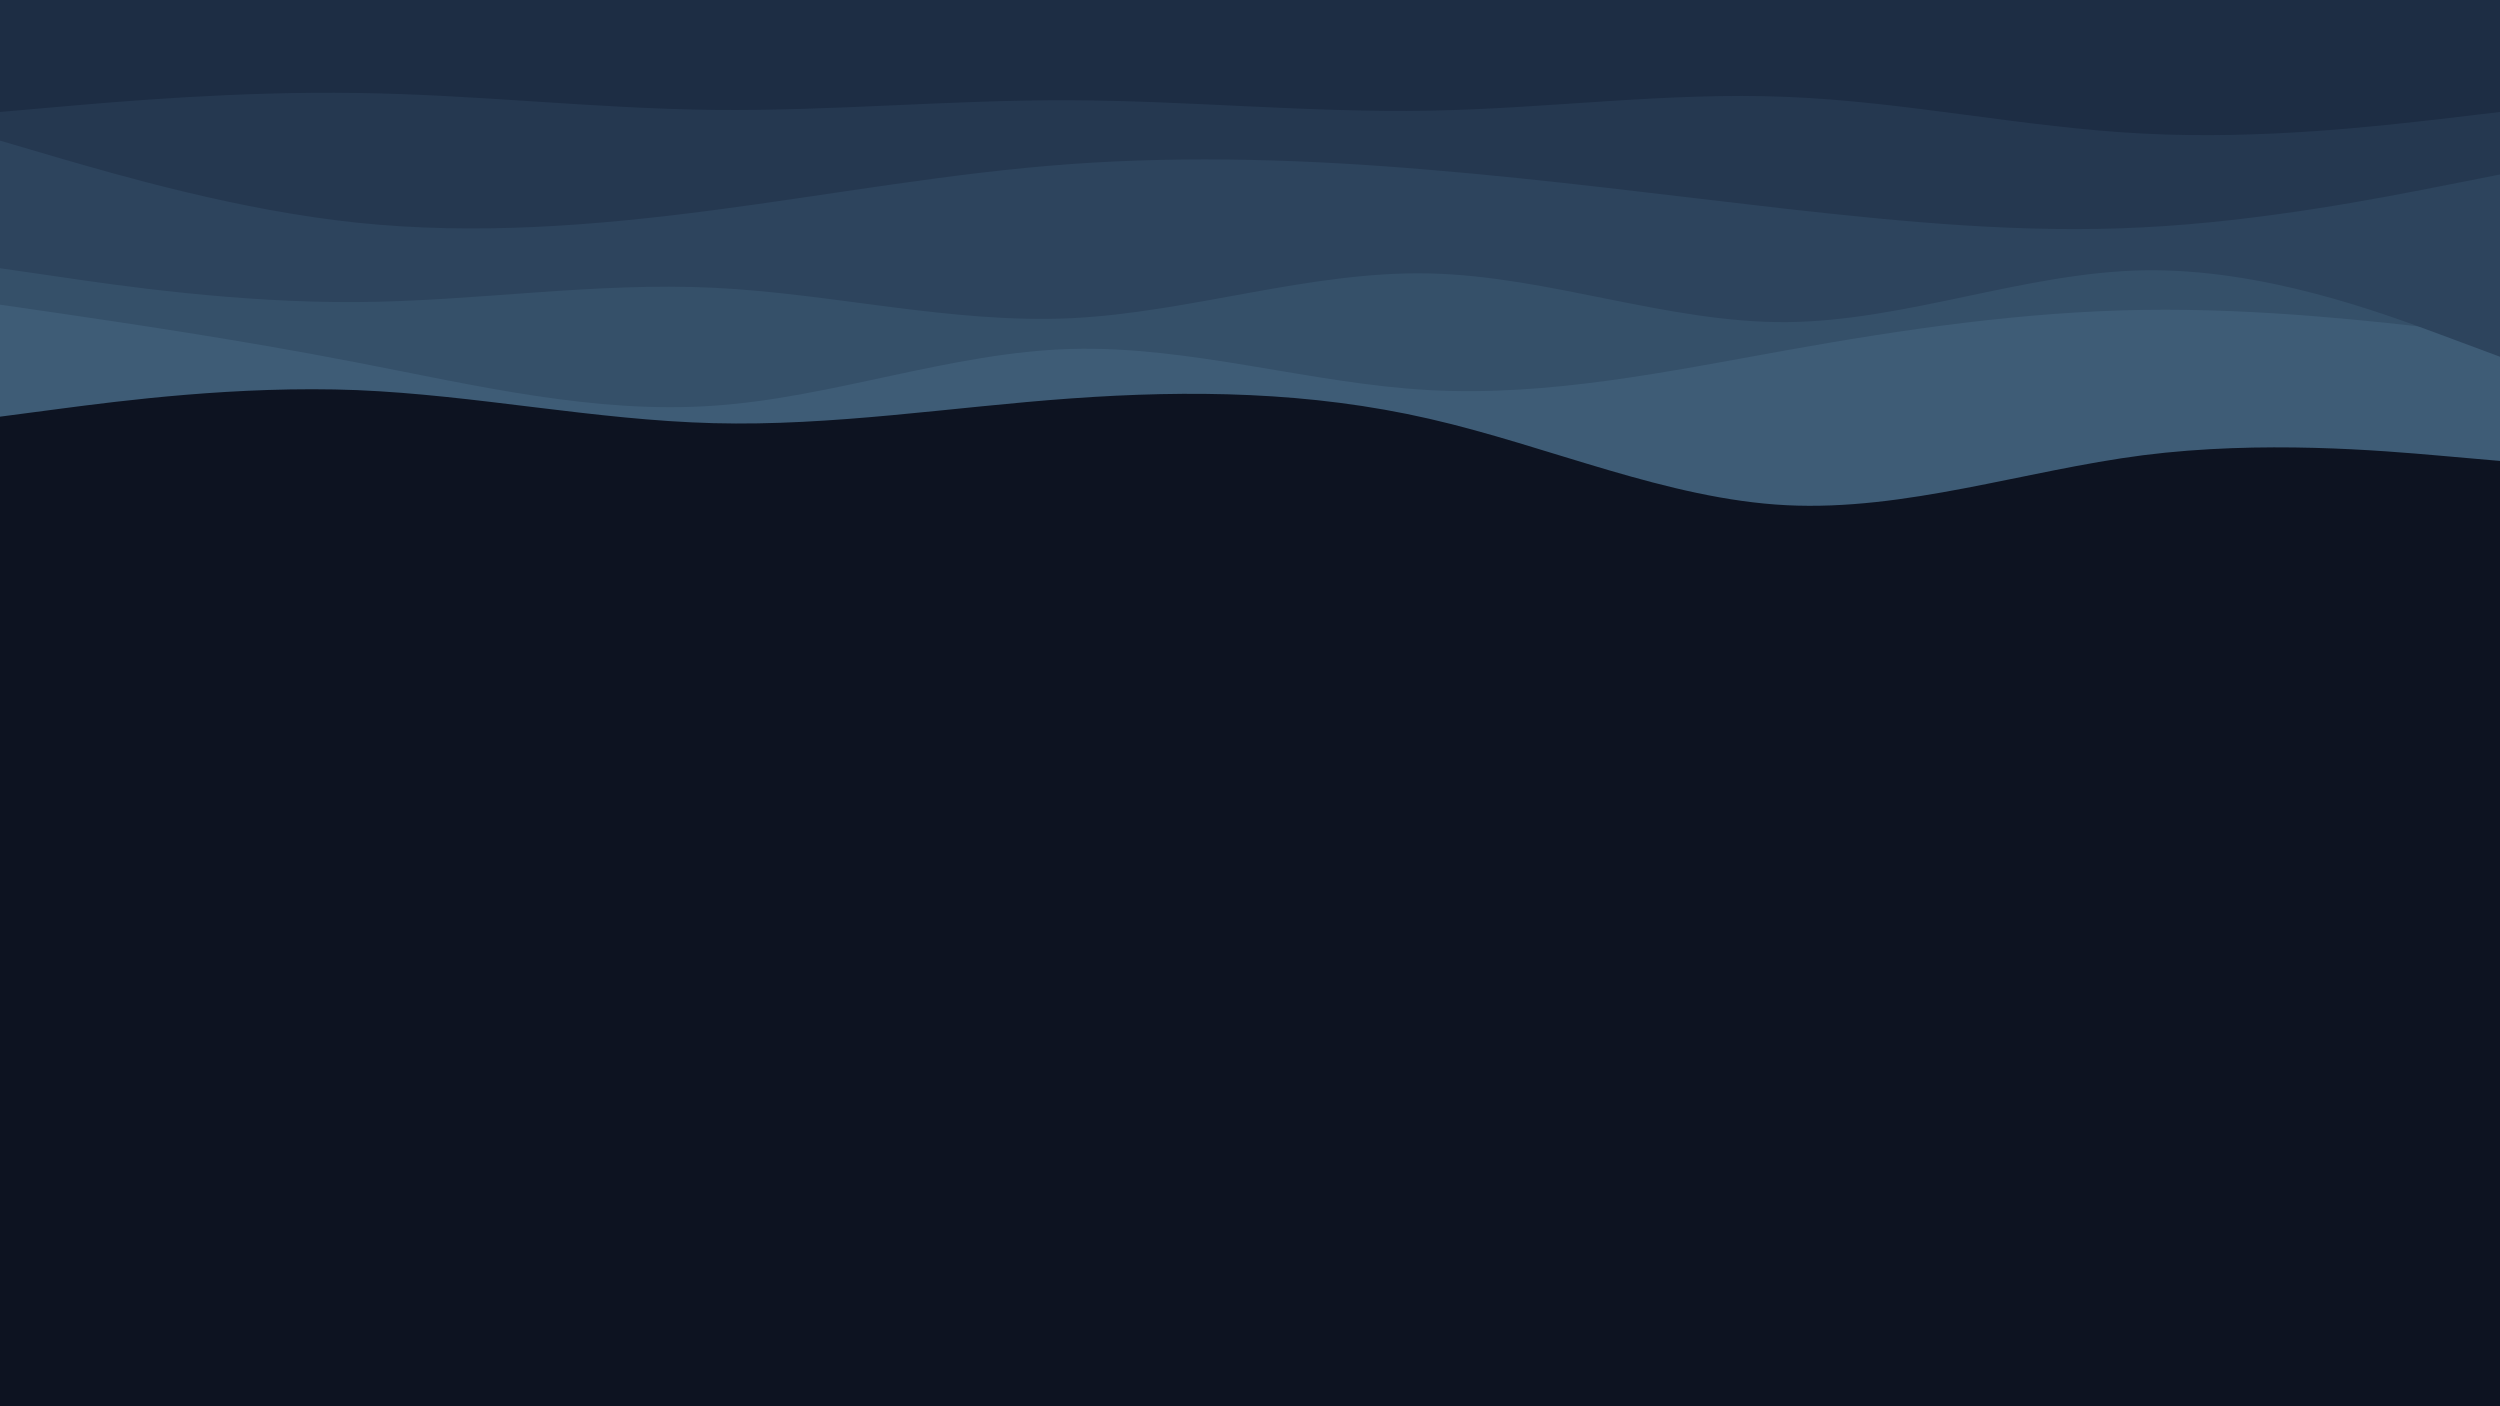 <svg id="visual" viewBox="0 0 960 540" width="960" height="540" xmlns="http://www.w3.org/2000/svg" xmlns:xlink="http://www.w3.org/1999/xlink" version="1.1"><rect x="0" y="0" width="960" height="540" fill="#0d1321"></rect><path d="M0 160L22.8 157C45.7 154 91.3 148 137 149.8C182.7 151.7 228.3 161.3 274 162.5C319.7 163.7 365.3 156.3 411.2 153C457 149.7 503 150.3 548.8 160.8C594.7 171.3 640.3 191.7 686 194C731.7 196.3 777.3 180.7 823 174.8C868.7 169 914.3 173 937.2 175L960 177L960 0L937.2 0C914.3 0 868.7 0 823 0C777.3 0 731.7 0 686 0C640.3 0 594.7 0 548.8 0C503 0 457 0 411.2 0C365.3 0 319.7 0 274 0C228.3 0 182.7 0 137 0C91.3 0 45.7 0 22.8 0L0 0Z" fill="#3e5c76"></path><path d="M0 117L22.8 120.3C45.7 123.7 91.3 130.3 137 139.2C182.7 148 228.3 159 274 155.8C319.7 152.7 365.3 135.3 411.2 134C457 132.7 503 147.3 548.8 149.8C594.7 152.3 640.3 142.7 686 134.5C731.7 126.3 777.3 119.7 823 119C868.7 118.3 914.3 123.7 937.2 126.3L960 129L960 0L937.2 0C914.3 0 868.7 0 823 0C777.3 0 731.7 0 686 0C640.3 0 594.7 0 548.8 0C503 0 457 0 411.2 0C365.3 0 319.7 0 274 0C228.3 0 182.7 0 137 0C91.3 0 45.7 0 22.8 0L0 0Z" fill="#355069"></path><path d="M0 103L22.8 106.3C45.7 109.7 91.3 116.3 137 116C182.7 115.7 228.3 108.3 274 110.5C319.7 112.7 365.3 124.3 411.2 122.2C457 120 503 104 548.8 105C594.7 106 640.3 124 686 123.7C731.7 123.3 777.3 104.7 823 103.8C868.7 103 914.3 120 937.2 128.5L960 137L960 0L937.2 0C914.3 0 868.7 0 823 0C777.3 0 731.7 0 686 0C640.3 0 594.7 0 548.8 0C503 0 457 0 411.2 0C365.3 0 319.7 0 274 0C228.3 0 182.7 0 137 0C91.3 0 45.7 0 22.8 0L0 0Z" fill="#2d445d"></path><path d="M0 54L22.8 60.7C45.7 67.3 91.3 80.7 137 85.5C182.7 90.3 228.3 86.7 274 80.7C319.7 74.7 365.3 66.3 411.2 63C457 59.7 503 61.3 548.8 65.2C594.7 69 640.3 75 686 80.2C731.7 85.3 777.3 89.7 823 87.3C868.7 85 914.3 76 937.2 71.5L960 67L960 0L937.2 0C914.3 0 868.7 0 823 0C777.3 0 731.7 0 686 0C640.3 0 594.7 0 548.8 0C503 0 457 0 411.2 0C365.3 0 319.7 0 274 0C228.3 0 182.7 0 137 0C91.3 0 45.7 0 22.8 0L0 0Z" fill="#253850"></path><path d="M0 43L22.8 41C45.7 39 91.3 35 137 35.7C182.7 36.3 228.3 41.7 274 42.2C319.7 42.7 365.3 38.3 411.2 38.5C457 38.7 503 43.3 548.8 42.5C594.7 41.7 640.3 35.3 686 37.2C731.7 39 777.3 49 823 51.3C868.7 53.7 914.3 48.3 937.2 45.7L960 43L960 0L937.2 0C914.3 0 868.7 0 823 0C777.3 0 731.7 0 686 0C640.3 0 594.7 0 548.8 0C503 0 457 0 411.2 0C365.3 0 319.7 0 274 0C228.3 0 182.7 0 137 0C91.3 0 45.7 0 22.8 0L0 0Z" fill="#1d2d44"></path></svg>